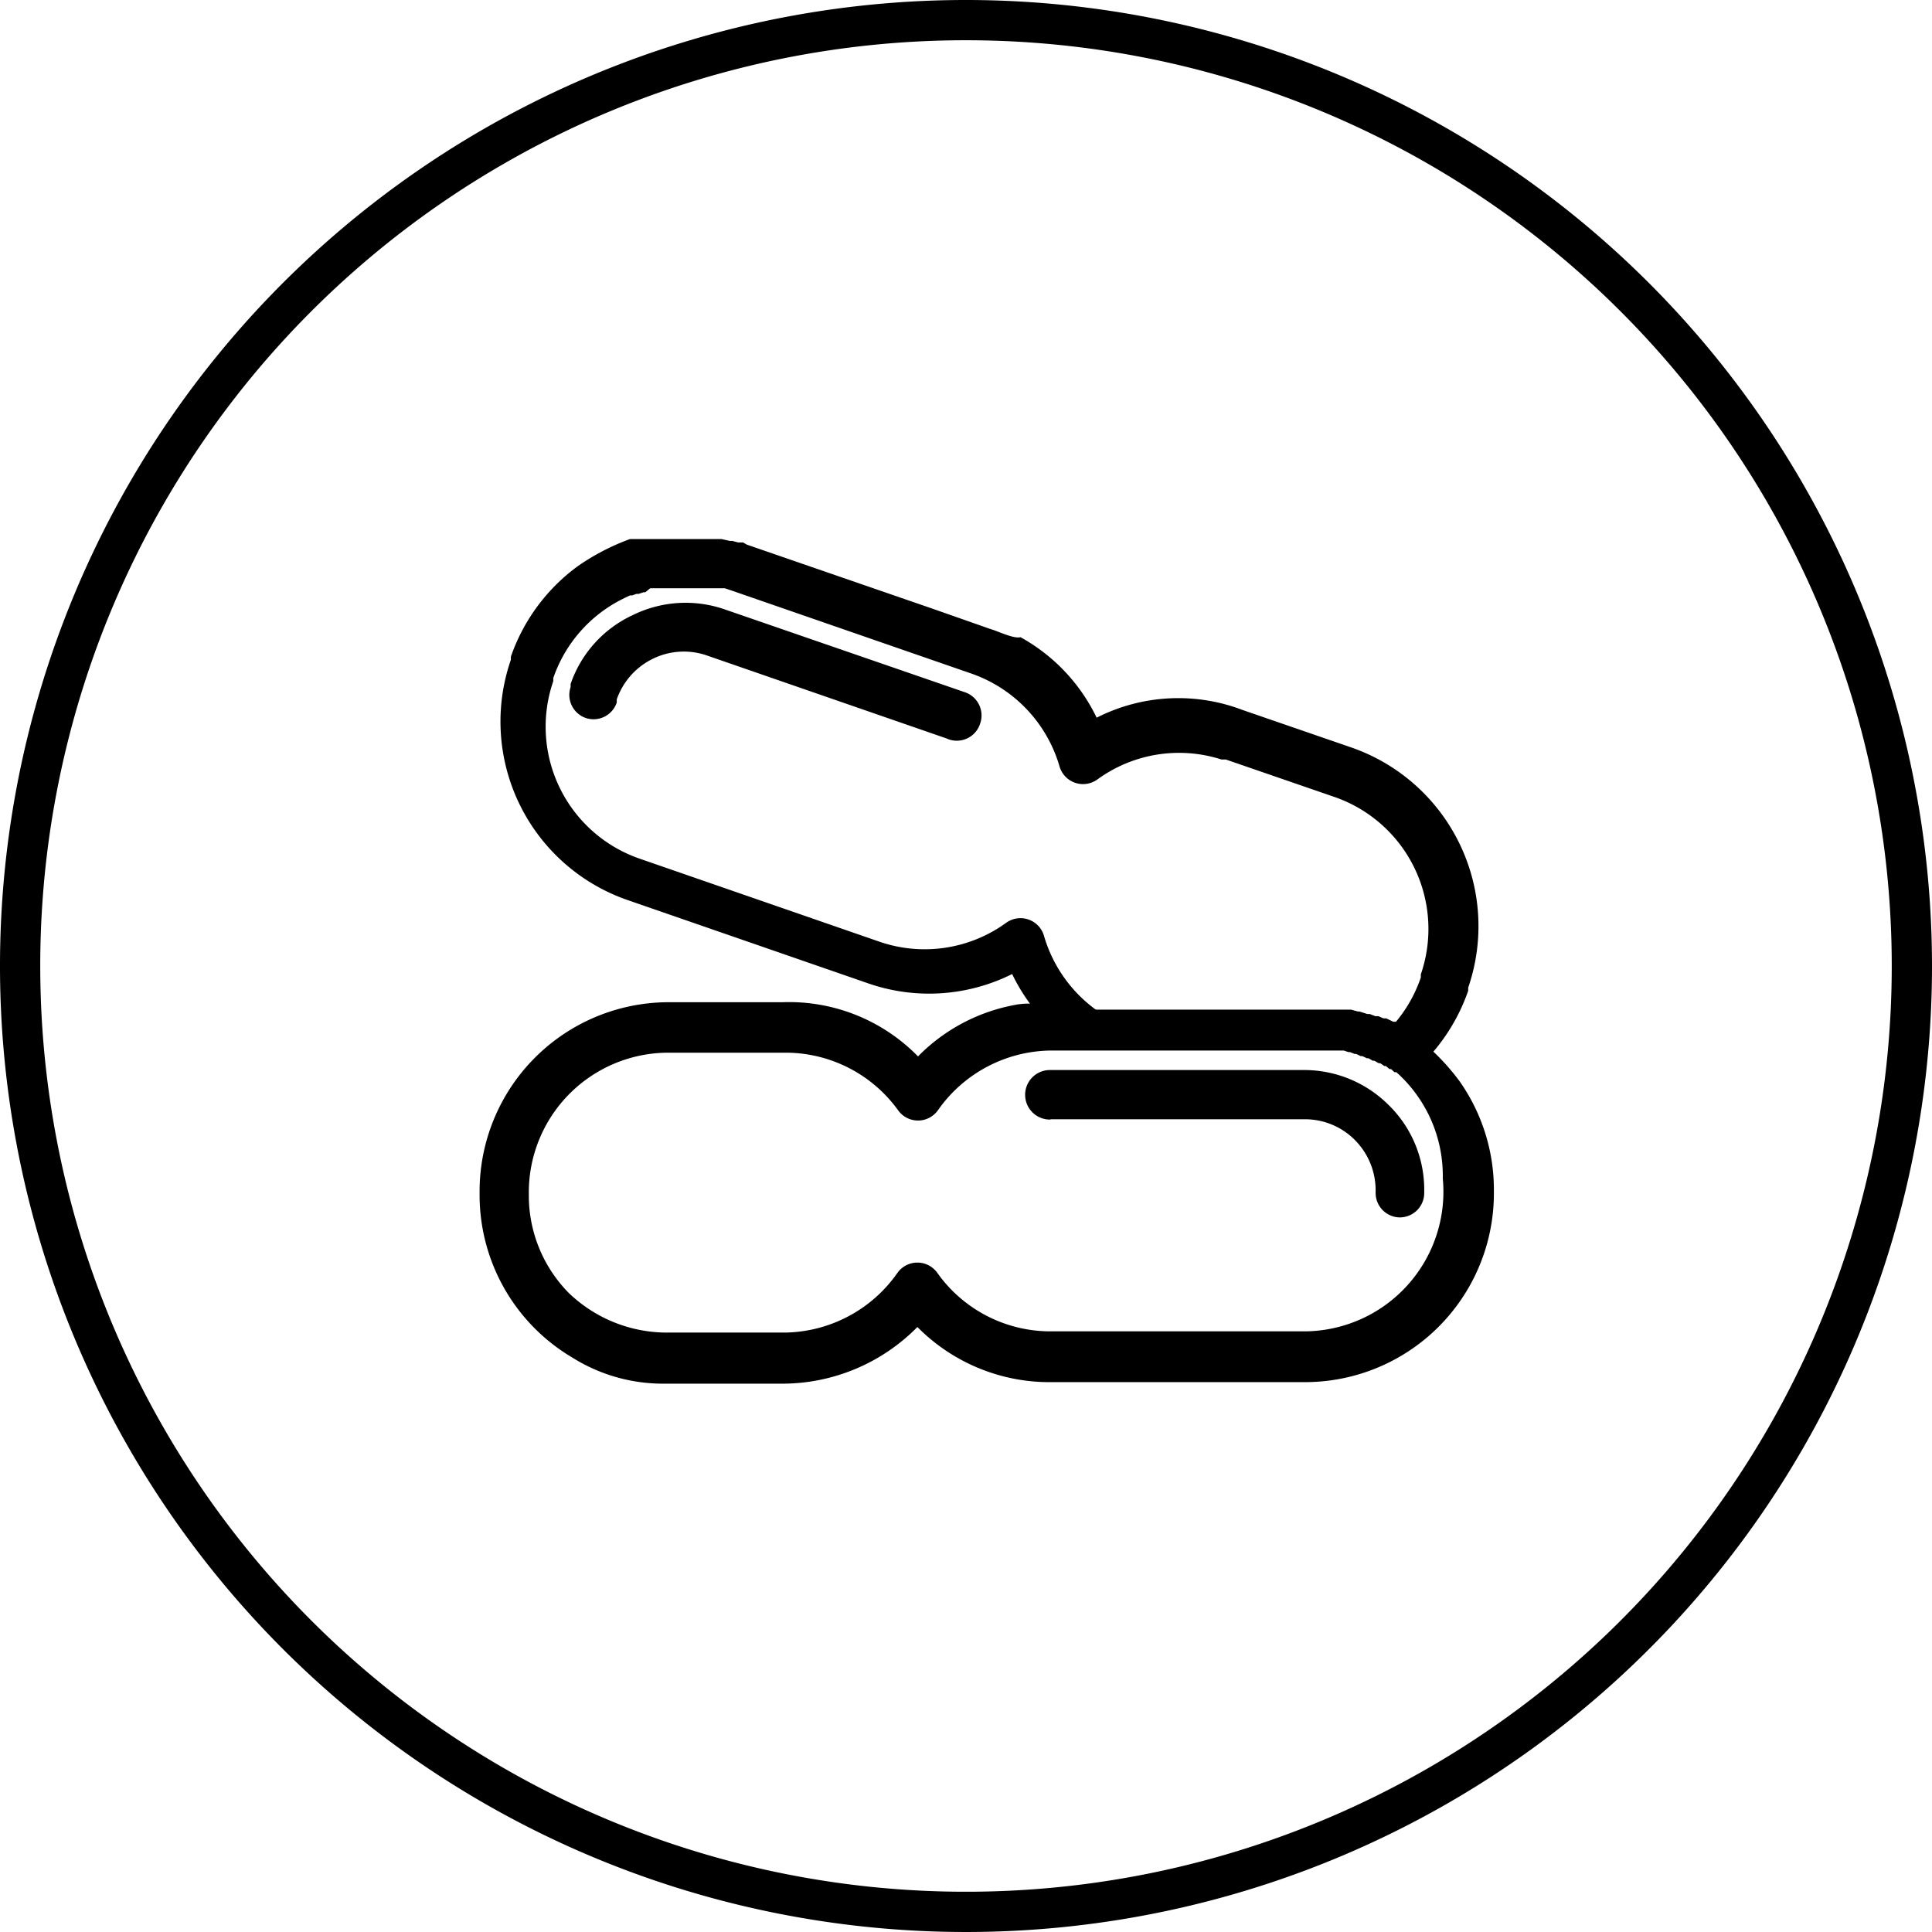 <svg xmlns="http://www.w3.org/2000/svg" viewBox="0 0 62.4 62.4"><title>Artboard 40</title><g id="Layer_2" data-name="Layer 2"><path d="M18.37,41.76a4.48,4.48,0,0,1-1.29-3.13v-.11A4.51,4.51,0,0,1,21.56,34l3.71,0h.15A4.48,4.48,0,0,1,29,35.85a.79.79,0,0,0,1.3,0,4.51,4.51,0,0,1,3.67-1.92l8.19,0h.45l.15,0h.07l.15,0H43l.15,0h.05l.15,0,.05,0,.15.05.05,0,.15.06.05,0,.15.07.05,0,.15.07.05,0,.14.08.05,0,.14.08.05,0,.13.09.05,0,.12.1.05,0,.11.1.06,0,.11.1.1.1a4.48,4.48,0,0,1,1.29,3.13v.11A4.51,4.51,0,0,1,42.16,43l-8.19,0a4.48,4.48,0,0,1-3.69-1.88.79.79,0,0,0-1.3,0,4.51,4.51,0,0,1-3.67,1.92l-3.71,0A4.58,4.58,0,0,1,18.37,41.76Zm14.45-9.31a5.88,5.88,0,0,0-3.17,1.67,5.82,5.82,0,0,0-4.38-1.75l-3.71,0a6.11,6.11,0,0,0-6.07,6.14v.11a6.1,6.1,0,0,0,3,5.23,5.51,5.51,0,0,0,2.92.84h.19l3.71,0a6.13,6.13,0,0,0,4.32-1.83A6,6,0,0,0,34,44.64l8.19,0a6.1,6.1,0,0,0,6.06-6.14v-.11a6.09,6.09,0,0,0-1.11-3.47,7.34,7.34,0,0,0-1.31-1.36l-.08-.06-.14-.1-.1-.06-.13-.08-.1-.06L45.1,33,45,33l-.23-.11-.09,0-.16-.07-.1,0-.18-.07-.08,0-.25-.08-.05,0-.22-.06-.09,0-.19,0-.08,0-.24,0h0l-.28,0H42.1l-6.35,0-2,0C33.57,32.34,33,32.42,32.81,32.45Z"/><path d="M33.94,36.15l8.19,0a2.27,2.27,0,0,1,1.62.66,2.3,2.3,0,0,1,.68,1.61v.11a.79.79,0,0,0,.78.79h0a.79.79,0,0,0,.79-.8v-.11a3.82,3.82,0,0,0-1.16-2.73,3.86,3.86,0,0,0-2.75-1.12l-8.18,0a.8.8,0,0,0,0,1.6Z"/><path d="M35.55,32.72a4.51,4.51,0,0,1-1.83-2.49.79.79,0,0,0-1.23-.42,4.48,4.48,0,0,1-4.1.6l-7.74-2.68A4.51,4.51,0,0,1,17.87,22l0-.1a4.48,4.48,0,0,1,2.23-2.55l.12-.06.13-.06.07,0,.14-.05.07,0,.15-.05.06,0L21,19h.06l.16,0h.06l.16,0h.06l.16,0h.06l.16,0h.71l.16,0h.06l.16,0h.07l.15,0,.09,0,.13,0,.21.07,7.74,2.68a4.51,4.51,0,0,1,2.86,3,.79.79,0,0,0,1.23.42,4.48,4.48,0,0,1,4-.64l.14,0,3.51,1.21a4.51,4.51,0,0,1,2.79,5.73l0,.1a4.49,4.49,0,0,1-1.37,2A63.4,63.4,0,0,1,35.55,32.72ZM32,20.32l-1.88-.66-6-2.07L24,17.52l-.07,0-.09,0-.19-.05-.08,0-.27-.06h0l-.24,0h-.09l-.19,0h-1l-.18,0h-.1l-.25,0h-.09l-.18,0-.11,0-.15,0-.11,0-.16,0-.1,0a7.34,7.34,0,0,0-1.68.87,6.09,6.09,0,0,0-2.17,2.93l0,.1a6.1,6.1,0,0,0,3.77,7.76l7.74,2.68a6,6,0,0,0,4.68-.29,6.13,6.13,0,0,0,1.24,1.72c.64.62,8.86.14,12,1.18a6.13,6.13,0,0,0,1.49-2.36l0-.1a6.11,6.11,0,0,0-3.78-7.76l-3.51-1.21a5.82,5.82,0,0,0-4.71.25,5.88,5.88,0,0,0-2.46-2.6C32.74,20.64,32.22,20.38,32,20.32Z"/><path d="M31.66,23.36a.79.79,0,0,0-.49-1l-7.74-2.67a3.86,3.86,0,0,0-3,.18,3.82,3.82,0,0,0-2,2.22l0,.1a.79.79,0,0,0,.49,1h0a.79.79,0,0,0,1-.5l0-.1a2.3,2.3,0,0,1,1.16-1.31,2.27,2.27,0,0,1,1.75-.11l7.74,2.68A.79.79,0,0,0,31.66,23.36Z"/><path d="M31.2,0A31.2,31.2,0,1,0,62.4,31.2,31.21,31.21,0,0,0,31.2,0Zm0,1.3A29.9,29.9,0,1,1,1.3,31.2,29.89,29.89,0,0,1,31.2,1.3Z"/></g></svg>